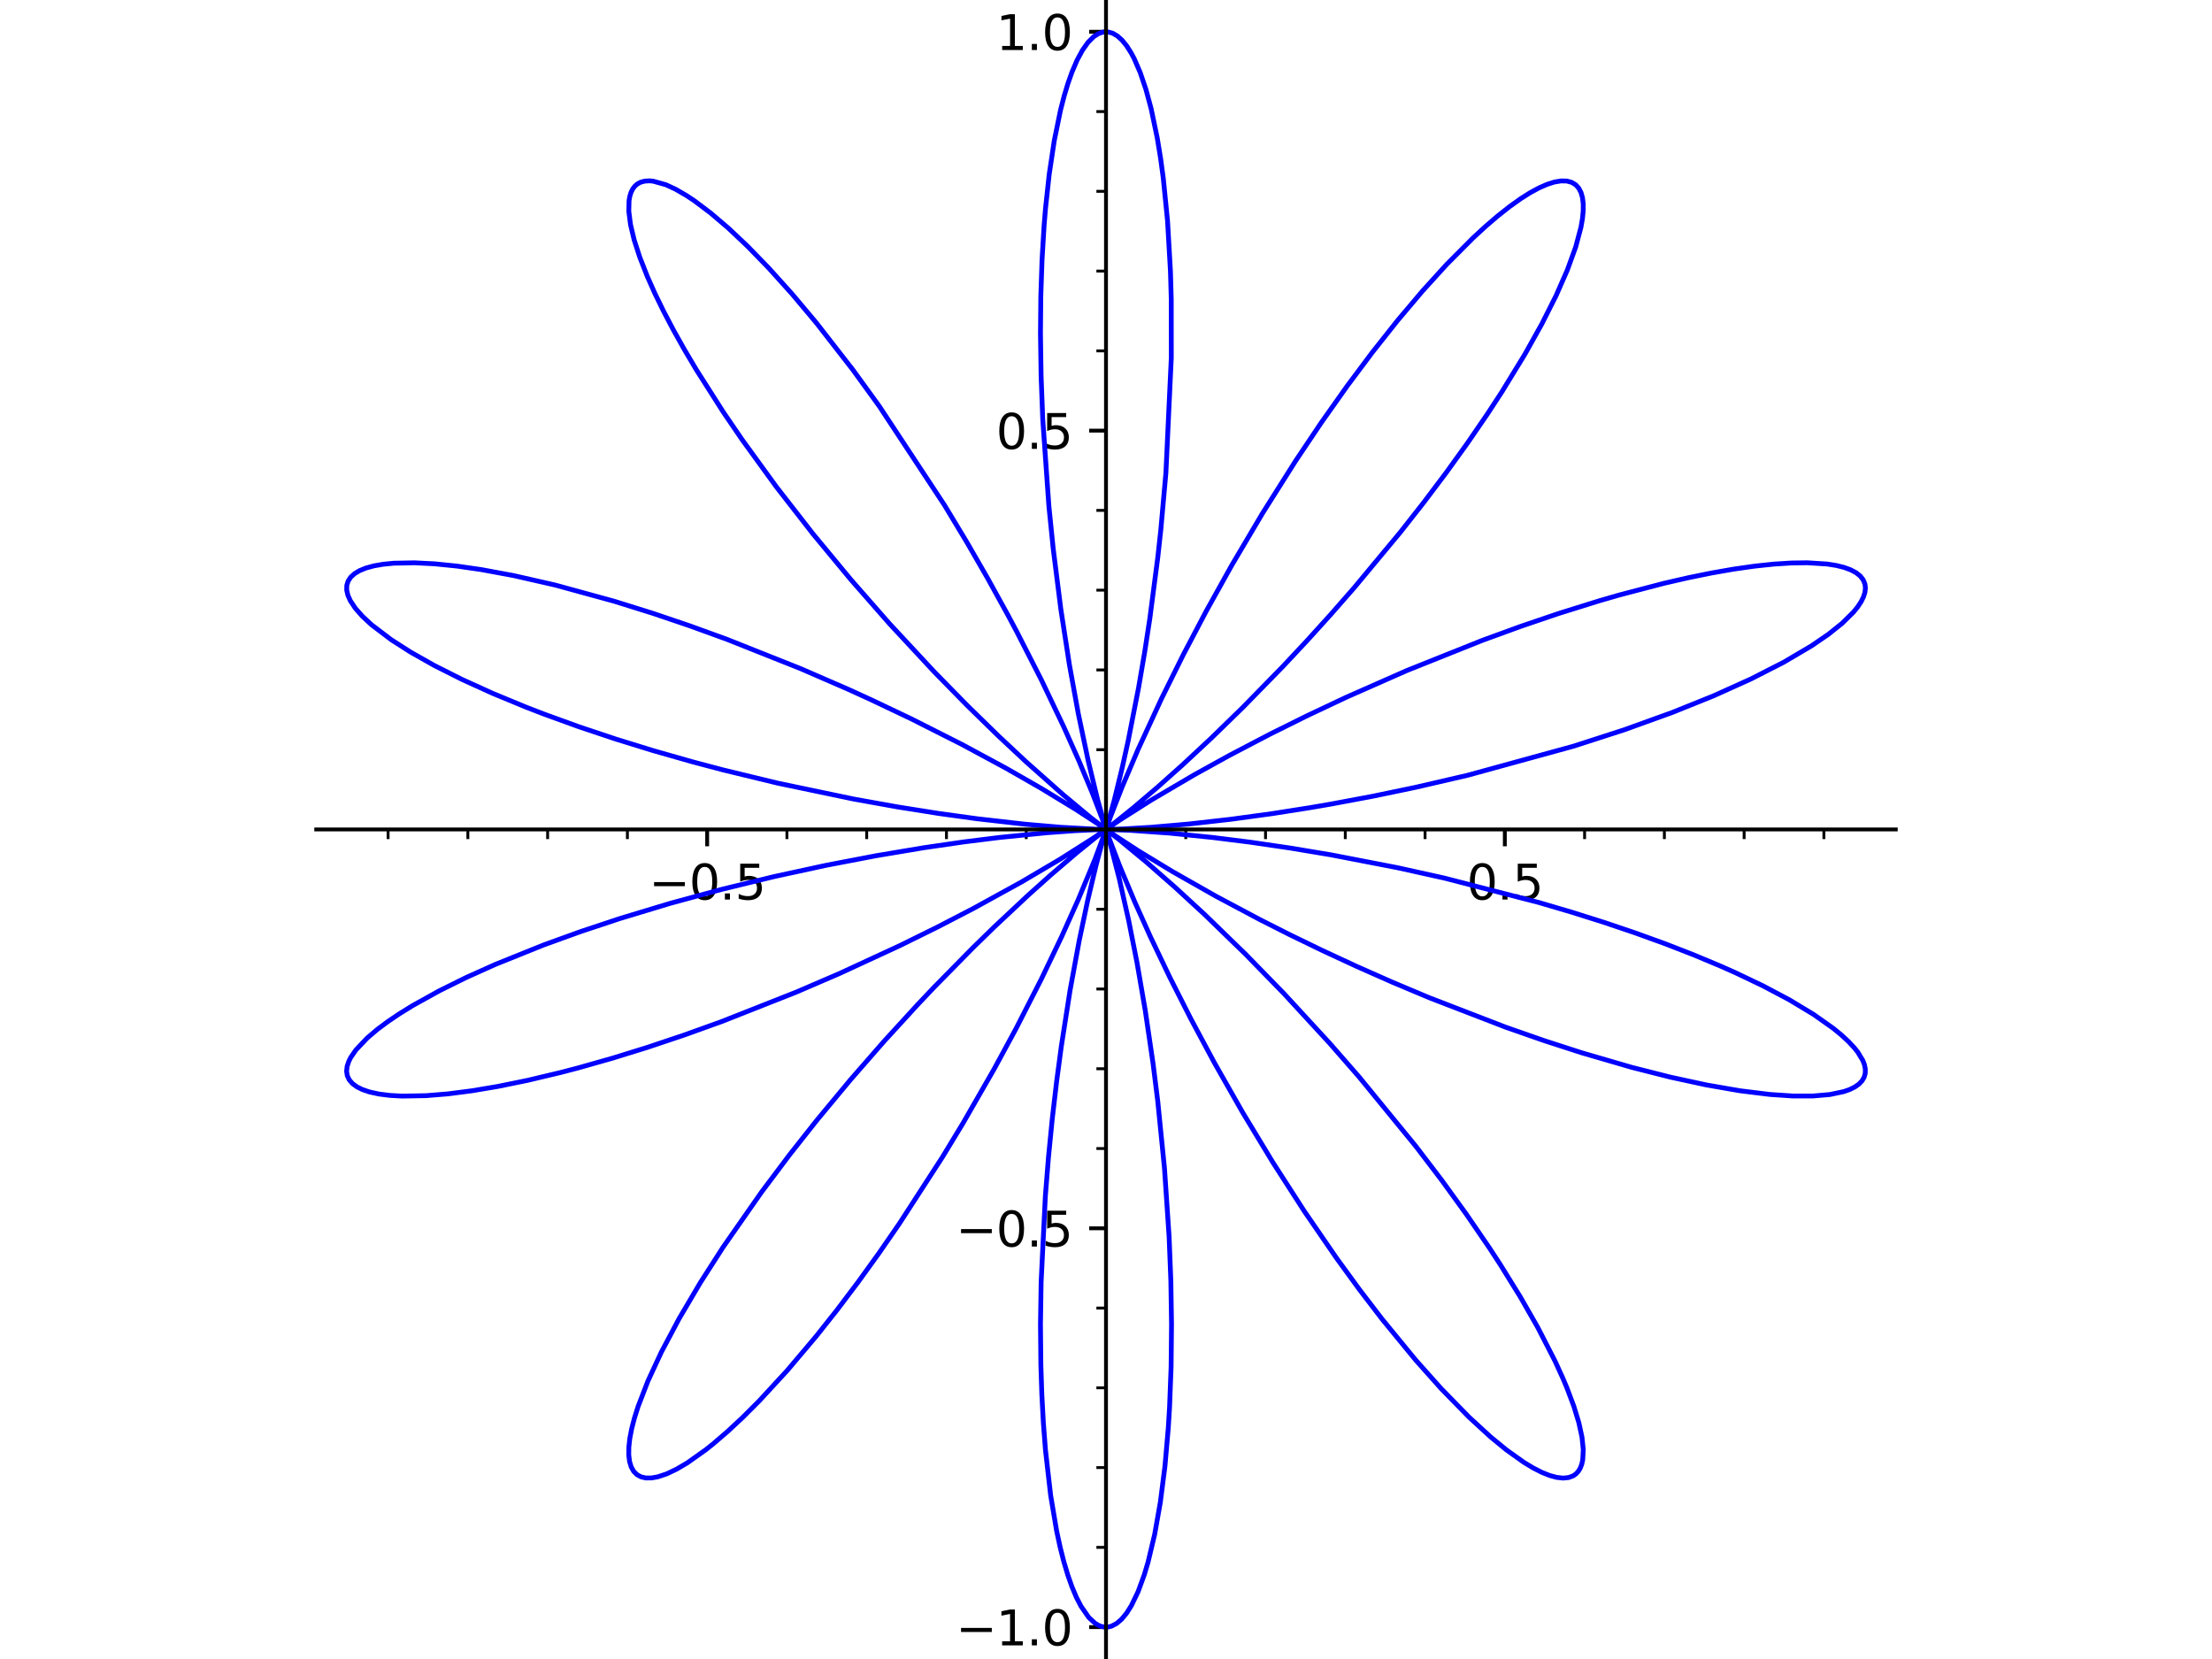 <?xml version="1.0" encoding="utf-8" standalone="no"?>
<!DOCTYPE svg PUBLIC "-//W3C//DTD SVG 1.1//EN"
  "http://www.w3.org/Graphics/SVG/1.1/DTD/svg11.dtd">
<svg xmlns:xlink="http://www.w3.org/1999/xlink" width="460.8pt" height="345.6pt" viewBox="0 0 460.8 345.6" xmlns="http://www.w3.org/2000/svg" version="1.1">
 <defs>
  <style type="text/css">*{stroke-linejoin: round; stroke-linecap: butt}</style>
 </defs>
 <g id="figure_1">
  <g id="patch_1">
   <path d="M 0 345.6 
L 460.8 345.6 
L 460.8 0 
L 0 0 
z
" style="fill: #ffffff"/>
  </g>
  <g id="axes_1">
   <g id="patch_2">
    <path d="M 65.874 345.6 
L 394.926 345.6 
L 394.926 0 
L 65.874 0 
z
" style="fill: #ffffff"/>
   </g>
   <g id="matplotlib.axis_1">
    <g id="xtick_1">
     <g id="line2d_1">
      <defs>
       <path id="m08e701e179" d="M 0 0 
L 0 3.5 
" style="stroke: #000000; stroke-width: 0.8"/>
      </defs>
      <g>
       <use xlink:href="#m08e701e179" x="147.315" y="172.792" style="stroke: #000000; stroke-width: 0.8"/>
      </g>
     </g>
     <g id="text_1">
      <!-- −0.5 -->
      <g transform="translate(135.174 187.39) scale(0.1 -0.1)">
       <defs>
        <path id="DejaVuSans-2212" d="M 678 2272 
L 4684 2272 
L 4684 1741 
L 678 1741 
L 678 2272 
z
" transform="scale(0.016)"/>
        <path id="DejaVuSans-30" d="M 2034 4250 
Q 1547 4250 1301 3770 
Q 1056 3291 1056 2328 
Q 1056 1369 1301 889 
Q 1547 409 2034 409 
Q 2525 409 2770 889 
Q 3016 1369 3016 2328 
Q 3016 3291 2770 3770 
Q 2525 4250 2034 4250 
z
M 2034 4750 
Q 2819 4750 3233 4129 
Q 3647 3509 3647 2328 
Q 3647 1150 3233 529 
Q 2819 -91 2034 -91 
Q 1250 -91 836 529 
Q 422 1150 422 2328 
Q 422 3509 836 4129 
Q 1250 4750 2034 4750 
z
" transform="scale(0.016)"/>
        <path id="DejaVuSans-2e" d="M 684 794 
L 1344 794 
L 1344 0 
L 684 0 
L 684 794 
z
" transform="scale(0.016)"/>
        <path id="DejaVuSans-35" d="M 691 4666 
L 3169 4666 
L 3169 4134 
L 1269 4134 
L 1269 2991 
Q 1406 3038 1543 3061 
Q 1681 3084 1819 3084 
Q 2600 3084 3056 2656 
Q 3513 2228 3513 1497 
Q 3513 744 3044 326 
Q 2575 -91 1722 -91 
Q 1428 -91 1123 -41 
Q 819 9 494 109 
L 494 744 
Q 775 591 1075 516 
Q 1375 441 1709 441 
Q 2250 441 2565 725 
Q 2881 1009 2881 1497 
Q 2881 1984 2565 2268 
Q 2250 2553 1709 2553 
Q 1456 2553 1204 2497 
Q 953 2441 691 2322 
L 691 4666 
z
" transform="scale(0.016)"/>
       </defs>
       <use xlink:href="#DejaVuSans-2212"/>
       <use xlink:href="#DejaVuSans-30" x="83.789"/>
       <use xlink:href="#DejaVuSans-2e" x="147.412"/>
       <use xlink:href="#DejaVuSans-35" x="179.199"/>
      </g>
     </g>
    </g>
    <g id="xtick_2">
     <g id="line2d_2">
      <g>
       <use xlink:href="#m08e701e179" x="230.4" y="172.792" style="stroke: #000000; stroke-width: 0.8"/>
      </g>
     </g>
    </g>
    <g id="xtick_3">
     <g id="line2d_3">
      <g>
       <use xlink:href="#m08e701e179" x="313.484" y="172.792" style="stroke: #000000; stroke-width: 0.8"/>
      </g>
     </g>
     <g id="text_2">
      <!-- 0.5 -->
      <g transform="translate(305.532 187.39) scale(0.1 -0.1)">
       <use xlink:href="#DejaVuSans-30"/>
       <use xlink:href="#DejaVuSans-2e" x="63.623"/>
       <use xlink:href="#DejaVuSans-35" x="95.41"/>
      </g>
     </g>
    </g>
    <g id="xtick_4">
     <g id="line2d_4">
      <defs>
       <path id="m69c934b363" d="M 0 0 
L 0 2 
" style="stroke: #000000; stroke-width: 0.6"/>
      </defs>
      <g>
       <use xlink:href="#m69c934b363" x="80.848" y="172.792" style="stroke: #000000; stroke-width: 0.6"/>
      </g>
     </g>
    </g>
    <g id="xtick_5">
     <g id="line2d_5">
      <g>
       <use xlink:href="#m69c934b363" x="97.465" y="172.792" style="stroke: #000000; stroke-width: 0.6"/>
      </g>
     </g>
    </g>
    <g id="xtick_6">
     <g id="line2d_6">
      <g>
       <use xlink:href="#m69c934b363" x="114.082" y="172.792" style="stroke: #000000; stroke-width: 0.6"/>
      </g>
     </g>
    </g>
    <g id="xtick_7">
     <g id="line2d_7">
      <g>
       <use xlink:href="#m69c934b363" x="130.699" y="172.792" style="stroke: #000000; stroke-width: 0.6"/>
      </g>
     </g>
    </g>
    <g id="xtick_8">
     <g id="line2d_8">
      <g>
       <use xlink:href="#m69c934b363" x="163.932" y="172.792" style="stroke: #000000; stroke-width: 0.6"/>
      </g>
     </g>
    </g>
    <g id="xtick_9">
     <g id="line2d_9">
      <g>
       <use xlink:href="#m69c934b363" x="180.549" y="172.792" style="stroke: #000000; stroke-width: 0.6"/>
      </g>
     </g>
    </g>
    <g id="xtick_10">
     <g id="line2d_10">
      <g>
       <use xlink:href="#m69c934b363" x="197.166" y="172.792" style="stroke: #000000; stroke-width: 0.6"/>
      </g>
     </g>
    </g>
    <g id="xtick_11">
     <g id="line2d_11">
      <g>
       <use xlink:href="#m69c934b363" x="213.783" y="172.792" style="stroke: #000000; stroke-width: 0.6"/>
      </g>
     </g>
    </g>
    <g id="xtick_12">
     <g id="line2d_12">
      <g>
       <use xlink:href="#m69c934b363" x="247.017" y="172.792" style="stroke: #000000; stroke-width: 0.6"/>
      </g>
     </g>
    </g>
    <g id="xtick_13">
     <g id="line2d_13">
      <g>
       <use xlink:href="#m69c934b363" x="263.633" y="172.792" style="stroke: #000000; stroke-width: 0.6"/>
      </g>
     </g>
    </g>
    <g id="xtick_14">
     <g id="line2d_14">
      <g>
       <use xlink:href="#m69c934b363" x="280.25" y="172.792" style="stroke: #000000; stroke-width: 0.6"/>
      </g>
     </g>
    </g>
    <g id="xtick_15">
     <g id="line2d_15">
      <g>
       <use xlink:href="#m69c934b363" x="296.867" y="172.792" style="stroke: #000000; stroke-width: 0.6"/>
      </g>
     </g>
    </g>
    <g id="xtick_16">
     <g id="line2d_16">
      <g>
       <use xlink:href="#m69c934b363" x="330.101" y="172.792" style="stroke: #000000; stroke-width: 0.6"/>
      </g>
     </g>
    </g>
    <g id="xtick_17">
     <g id="line2d_17">
      <g>
       <use xlink:href="#m69c934b363" x="346.718" y="172.792" style="stroke: #000000; stroke-width: 0.6"/>
      </g>
     </g>
    </g>
    <g id="xtick_18">
     <g id="line2d_18">
      <g>
       <use xlink:href="#m69c934b363" x="363.334" y="172.792" style="stroke: #000000; stroke-width: 0.6"/>
      </g>
     </g>
    </g>
    <g id="xtick_19">
     <g id="line2d_19">
      <g>
       <use xlink:href="#m69c934b363" x="379.951" y="172.792" style="stroke: #000000; stroke-width: 0.6"/>
      </g>
     </g>
    </g>
   </g>
   <g id="matplotlib.axis_2">
    <g id="ytick_1">
     <g id="line2d_20">
      <defs>
       <path id="mbe60901054" d="M 0 0 
L -3.5 0 
" style="stroke: #000000; stroke-width: 0.8"/>
      </defs>
      <g>
       <use xlink:href="#mbe60901054" x="230.4" y="338.96" style="stroke: #000000; stroke-width: 0.8"/>
      </g>
     </g>
     <g id="text_3">
      <!-- −1.0 -->
      <g transform="translate(199.117 342.759) scale(0.1 -0.1)">
       <defs>
        <path id="DejaVuSans-31" d="M 794 531 
L 1825 531 
L 1825 4091 
L 703 3866 
L 703 4441 
L 1819 4666 
L 2450 4666 
L 2450 531 
L 3481 531 
L 3481 0 
L 794 0 
L 794 531 
z
" transform="scale(0.016)"/>
       </defs>
       <use xlink:href="#DejaVuSans-2212"/>
       <use xlink:href="#DejaVuSans-31" x="83.789"/>
       <use xlink:href="#DejaVuSans-2e" x="147.412"/>
       <use xlink:href="#DejaVuSans-30" x="179.199"/>
      </g>
     </g>
    </g>
    <g id="ytick_2">
     <g id="line2d_21">
      <g>
       <use xlink:href="#mbe60901054" x="230.4" y="255.876" style="stroke: #000000; stroke-width: 0.8"/>
      </g>
     </g>
     <g id="text_4">
      <!-- −0.5 -->
      <g transform="translate(199.117 259.675) scale(0.1 -0.1)">
       <use xlink:href="#DejaVuSans-2212"/>
       <use xlink:href="#DejaVuSans-30" x="83.789"/>
       <use xlink:href="#DejaVuSans-2e" x="147.412"/>
       <use xlink:href="#DejaVuSans-35" x="179.199"/>
      </g>
     </g>
    </g>
    <g id="ytick_3">
     <g id="line2d_22">
      <g>
       <use xlink:href="#mbe60901054" x="230.4" y="172.792" style="stroke: #000000; stroke-width: 0.8"/>
      </g>
     </g>
    </g>
    <g id="ytick_4">
     <g id="line2d_23">
      <g>
       <use xlink:href="#mbe60901054" x="230.4" y="89.707" style="stroke: #000000; stroke-width: 0.8"/>
      </g>
     </g>
     <g id="text_5">
      <!-- 0.5 -->
      <g transform="translate(207.497 93.507) scale(0.1 -0.1)">
       <use xlink:href="#DejaVuSans-30"/>
       <use xlink:href="#DejaVuSans-2e" x="63.623"/>
       <use xlink:href="#DejaVuSans-35" x="95.41"/>
      </g>
     </g>
    </g>
    <g id="ytick_5">
     <g id="line2d_24">
      <g>
       <use xlink:href="#mbe60901054" x="230.4" y="6.623" style="stroke: #000000; stroke-width: 0.8"/>
      </g>
     </g>
     <g id="text_6">
      <!-- 1.0 -->
      <g transform="translate(207.497 10.422) scale(0.1 -0.1)">
       <use xlink:href="#DejaVuSans-31"/>
       <use xlink:href="#DejaVuSans-2e" x="63.623"/>
       <use xlink:href="#DejaVuSans-30" x="95.41"/>
      </g>
     </g>
    </g>
    <g id="ytick_6">
     <g id="line2d_25">
      <defs>
       <path id="m920058e3e1" d="M 0 0 
L -2 0 
" style="stroke: #000000; stroke-width: 0.6"/>
      </defs>
      <g>
       <use xlink:href="#m920058e3e1" x="230.4" y="322.343" style="stroke: #000000; stroke-width: 0.6"/>
      </g>
     </g>
    </g>
    <g id="ytick_7">
     <g id="line2d_26">
      <g>
       <use xlink:href="#m920058e3e1" x="230.4" y="305.726" style="stroke: #000000; stroke-width: 0.6"/>
      </g>
     </g>
    </g>
    <g id="ytick_8">
     <g id="line2d_27">
      <g>
       <use xlink:href="#m920058e3e1" x="230.4" y="289.11" style="stroke: #000000; stroke-width: 0.6"/>
      </g>
     </g>
    </g>
    <g id="ytick_9">
     <g id="line2d_28">
      <g>
       <use xlink:href="#m920058e3e1" x="230.4" y="272.493" style="stroke: #000000; stroke-width: 0.6"/>
      </g>
     </g>
    </g>
    <g id="ytick_10">
     <g id="line2d_29">
      <g>
       <use xlink:href="#m920058e3e1" x="230.4" y="239.259" style="stroke: #000000; stroke-width: 0.6"/>
      </g>
     </g>
    </g>
    <g id="ytick_11">
     <g id="line2d_30">
      <g>
       <use xlink:href="#m920058e3e1" x="230.4" y="222.642" style="stroke: #000000; stroke-width: 0.6"/>
      </g>
     </g>
    </g>
    <g id="ytick_12">
     <g id="line2d_31">
      <g>
       <use xlink:href="#m920058e3e1" x="230.4" y="206.025" style="stroke: #000000; stroke-width: 0.6"/>
      </g>
     </g>
    </g>
    <g id="ytick_13">
     <g id="line2d_32">
      <g>
       <use xlink:href="#m920058e3e1" x="230.4" y="189.408" style="stroke: #000000; stroke-width: 0.6"/>
      </g>
     </g>
    </g>
    <g id="ytick_14">
     <g id="line2d_33">
      <g>
       <use xlink:href="#m920058e3e1" x="230.4" y="156.175" style="stroke: #000000; stroke-width: 0.6"/>
      </g>
     </g>
    </g>
    <g id="ytick_15">
     <g id="line2d_34">
      <g>
       <use xlink:href="#m920058e3e1" x="230.4" y="139.558" style="stroke: #000000; stroke-width: 0.6"/>
      </g>
     </g>
    </g>
    <g id="ytick_16">
     <g id="line2d_35">
      <g>
       <use xlink:href="#m920058e3e1" x="230.4" y="122.941" style="stroke: #000000; stroke-width: 0.6"/>
      </g>
     </g>
    </g>
    <g id="ytick_17">
     <g id="line2d_36">
      <g>
       <use xlink:href="#m920058e3e1" x="230.4" y="106.324" style="stroke: #000000; stroke-width: 0.6"/>
      </g>
     </g>
    </g>
    <g id="ytick_18">
     <g id="line2d_37">
      <g>
       <use xlink:href="#m920058e3e1" x="230.4" y="73.091" style="stroke: #000000; stroke-width: 0.6"/>
      </g>
     </g>
    </g>
    <g id="ytick_19">
     <g id="line2d_38">
      <g>
       <use xlink:href="#m920058e3e1" x="230.4" y="56.474" style="stroke: #000000; stroke-width: 0.6"/>
      </g>
     </g>
    </g>
    <g id="ytick_20">
     <g id="line2d_39">
      <g>
       <use xlink:href="#m920058e3e1" x="230.4" y="39.857" style="stroke: #000000; stroke-width: 0.6"/>
      </g>
     </g>
    </g>
    <g id="ytick_21">
     <g id="line2d_40">
      <g>
       <use xlink:href="#m920058e3e1" x="230.4" y="23.24" style="stroke: #000000; stroke-width: 0.6"/>
      </g>
     </g>
    </g>
   </g>
   <g id="line2d_41">
    <path d="M 230.4 172.792 
L 233.955 172.687 
L 239.866 172.335 
L 247.591 171.663 
L 256.343 170.676 
L 265.024 169.491 
L 273.008 168.235 
L 277.195 167.515 
L 285.888 165.889 
L 294.903 164.013 
L 305.78 161.491 
L 327.809 155.44 
L 338.381 152.022 
L 348.381 148.414 
L 356.985 144.947 
L 364.781 141.429 
L 371.603 137.943 
L 377.387 134.531 
L 380.889 132.133 
L 383.763 129.833 
L 386.12 127.504 
L 387.009 126.403 
L 387.703 125.349 
L 388.2 124.345 
L 388.499 123.395 
L 388.599 122.502 
L 388.5 121.67 
L 388.141 120.79 
L 387.522 119.998 
L 386.643 119.299 
L 385.51 118.697 
L 384.127 118.194 
L 382.497 117.793 
L 380.628 117.498 
L 376.489 117.235 
L 373.16 117.281 
L 369.479 117.517 
L 365.469 117.943 
L 361.152 118.559 
L 356.553 119.363 
L 351.7 120.35 
L 346.621 121.516 
L 337.293 123.961 
L 333.161 125.157 
L 324.708 127.795 
L 316.808 130.478 
L 308.852 133.377 
L 293.097 139.675 
L 280.523 145.219 
L 272.296 149.1 
L 264.584 152.927 
L 256.132 157.348 
L 248.712 161.446 
L 239.779 166.702 
L 233.166 170.9 
L 230.424 172.774 
L 231.763 171.758 
L 236.073 168.293 
L 241.064 164.048 
L 246.297 159.384 
L 252.306 153.79 
L 258.937 147.336 
L 267.304 138.776 
L 272.291 133.447 
L 277.177 128.053 
L 282.077 122.462 
L 291.728 110.858 
L 296.583 104.681 
L 301.252 98.484 
L 305.69 92.321 
L 309.854 86.246 
L 312.896 81.588 
L 317.682 73.764 
L 321.195 67.475 
L 324.148 61.61 
L 326.506 56.245 
L 328.239 51.476 
L 329.339 47.356 
L 329.654 45.545 
L 329.813 43.909 
L 329.815 42.453 
L 329.661 41.182 
L 329.353 40.102 
L 328.882 39.2 
L 328.256 38.503 
L 327.4 37.982 
L 326.369 37.711 
L 325.167 37.691 
L 323.8 37.924 
L 322.274 38.41 
L 320.596 39.147 
L 318.775 40.134 
L 316.817 41.369 
L 314.507 43.015 
L 312.052 44.951 
L 309.537 47.107 
L 306.909 49.521 
L 301.365 55.087 
L 296.348 60.606 
L 291.174 66.725 
L 285.91 73.366 
L 280.619 80.445 
L 275.205 88.101 
L 269.898 96.017 
L 263.026 106.892 
L 256.599 117.753 
L 251.305 127.259 
L 246.536 136.321 
L 241.956 145.555 
L 237.108 156.059 
L 233.761 163.926 
L 231.398 169.979 
L 230.401 172.787 
L 230.89 171.173 
L 232.123 166.68 
L 233.785 159.897 
L 235.028 154.28 
L 237.192 143.234 
L 238.474 135.736 
L 239.52 128.916 
L 241.19 116.113 
L 241.82 110.355 
L 242.877 98.531 
L 244.002 74.533 
L 243.993 62.37 
L 243.826 56.503 
L 243.223 46.05 
L 242.329 37.091 
L 241.767 32.947 
L 241.072 28.714 
L 239.792 22.599 
L 238.705 18.586 
L 237.525 15.113 
L 236.266 12.207 
L 235.61 10.975 
L 234.681 9.518 
L 233.729 8.354 
L 232.759 7.485 
L 231.776 6.915 
L 230.786 6.646 
L 229.794 6.68 
L 228.805 7.015 
L 227.825 7.651 
L 226.639 8.842 
L 225.483 10.477 
L 224.368 12.548 
L 223.301 15.043 
L 222.462 17.415 
L 221.667 20.058 
L 220.92 22.962 
L 219.62 29.315 
L 218.569 36.306 
L 217.799 43.415 
L 217.513 46.867 
L 217.077 54.073 
L 216.821 61.619 
L 216.749 69.431 
L 216.879 78.336 
L 217.223 87.369 
L 218.506 105.486 
L 219.403 114.3 
L 220.992 126.905 
L 222.776 138.47 
L 224.638 148.718 
L 226.712 158.573 
L 228.642 166.549 
L 230.394 172.775 
L 229.589 170.488 
L 227.549 165.188 
L 224.739 158.454 
L 221.643 151.515 
L 216.907 141.581 
L 211.793 131.563 
L 209.868 127.95 
L 205.775 120.524 
L 201.387 112.913 
L 196.743 105.216 
L 183.165 84.615 
L 177.716 77.098 
L 170.056 67.253 
L 165.037 61.278 
L 160.158 55.857 
L 155.731 51.302 
L 151.77 47.561 
L 148.051 44.384 
L 144.613 41.799 
L 143.01 40.736 
L 140.766 39.433 
L 138.723 38.486 
L 136.066 37.74 
L 135.295 37.672 
L 134.287 37.732 
L 133.407 37.979 
L 132.788 38.316 
L 132.257 38.776 
L 131.815 39.355 
L 131.465 40.054 
L 131.207 40.871 
L 131.041 41.803 
L 130.992 44.005 
L 131.343 46.761 
L 132.105 49.963 
L 133.276 53.585 
L 134.85 57.594 
L 136.41 61.096 
L 138.22 64.811 
L 140.272 68.718 
L 142.555 72.796 
L 145.059 77.024 
L 150.675 85.841 
L 154.61 91.608 
L 161.705 101.382 
L 169.327 111.176 
L 177.282 120.782 
L 185.368 130 
L 194.678 140.014 
L 201.477 146.952 
L 207.864 153.19 
L 213.695 158.647 
L 221.444 165.525 
L 227.089 170.221 
L 230.398 172.79 
L 228.531 171.5 
L 224.073 168.599 
L 216.91 164.235 
L 209.568 160.03 
L 200.362 155.065 
L 189.853 149.756 
L 181.468 145.769 
L 176.698 143.594 
L 166.834 139.309 
L 151.446 133.189 
L 143.685 130.37 
L 135.981 127.759 
L 127.958 125.252 
L 115.653 121.877 
L 107.036 119.914 
L 100.283 118.662 
L 95.188 117.926 
L 90.517 117.452 
L 86.309 117.241 
L 81.972 117.329 
L 79.804 117.545 
L 77.895 117.878 
L 76.251 118.327 
L 74.937 118.86 
L 73.876 119.492 
L 73.071 120.219 
L 72.526 121.038 
L 72.244 121.944 
L 72.225 122.934 
L 72.471 124.001 
L 72.98 125.142 
L 74.025 126.715 
L 75.503 128.389 
L 77.405 130.153 
L 81.49 133.256 
L 85.542 135.851 
L 90.445 138.617 
L 96.223 141.528 
L 102.643 144.444 
L 109.631 147.331 
L 113.313 148.753 
L 120.603 151.397 
L 128.219 153.944 
L 136.081 156.371 
L 144.107 158.66 
L 150.53 160.363 
L 161.937 163.129 
L 177.884 166.465 
L 187.06 168.113 
L 195.669 169.475 
L 203.573 170.564 
L 213.408 171.683 
L 220.952 172.336 
L 228.615 172.755 
L 230.37 172.792 
L 228.518 172.832 
L 223.849 173.054 
L 218.199 173.462 
L 208.3 174.447 
L 200.748 175.39 
L 192.371 176.609 
L 182.561 178.254 
L 172.146 180.249 
L 161.33 182.594 
L 150.324 185.273 
L 139.632 188.177 
L 129.161 191.339 
L 121.014 194.044 
L 113.232 196.86 
L 103.162 200.915 
L 97.058 203.66 
L 91.514 206.403 
L 85.966 209.48 
L 83.234 211.167 
L 80.785 212.819 
L 78.629 214.427 
L 76.522 216.211 
L 74.131 218.734 
L 73.061 220.295 
L 72.686 221.035 
L 72.314 222.131 
L 72.201 223.153 
L 72.35 224.095 
L 72.757 224.953 
L 73.422 225.723 
L 74.343 226.4 
L 75.514 226.982 
L 76.932 227.465 
L 78.893 227.899 
L 81.173 228.191 
L 83.762 228.337 
L 88.741 228.249 
L 93.292 227.876 
L 98.295 227.233 
L 103.709 226.322 
L 109.903 225.058 
L 116.894 223.394 
L 120.521 222.444 
L 127.562 220.449 
L 134.803 218.206 
L 142.565 215.605 
L 150.397 212.786 
L 165.955 206.642 
L 174.847 202.814 
L 187.505 196.965 
L 195.33 193.105 
L 202.778 189.245 
L 212.807 183.727 
L 220.838 178.992 
L 227.926 174.489 
L 230.399 172.792 
L 228.939 173.901 
L 224.349 177.603 
L 218.852 182.308 
L 214.22 186.456 
L 207.159 193.069 
L 202.676 197.44 
L 194.603 205.647 
L 191.169 209.272 
L 184.182 216.903 
L 177.157 224.948 
L 170.232 233.284 
L 164.463 240.582 
L 158.629 248.351 
L 150.612 259.838 
L 145.873 267.229 
L 141.472 274.693 
L 137.779 281.651 
L 134.995 287.649 
L 132.923 293.009 
L 132.162 295.423 
L 131.586 297.647 
L 131.198 299.673 
L 130.998 301.481 
L 130.982 303.077 
L 131.145 304.437 
L 131.486 305.579 
L 132 306.499 
L 132.685 307.192 
L 133.537 307.656 
L 134.553 307.887 
L 135.727 307.884 
L 137.054 307.646 
L 138.895 307.028 
L 140.948 306.053 
L 143.201 304.726 
L 147.051 301.99 
L 148.511 300.827 
L 151.566 298.206 
L 154.785 295.205 
L 158.147 291.841 
L 163.991 285.501 
L 170.06 278.325 
L 174.383 272.873 
L 178.728 267.121 
L 183.059 261.119 
L 187.342 254.919 
L 196.366 240.978 
L 200.635 233.941 
L 207.102 222.687 
L 211.61 214.367 
L 216.945 203.925 
L 221.17 195.096 
L 224.592 187.467 
L 228.083 179.05 
L 230.337 172.981 
L 230.4 172.792 
L 229.659 175.283 
L 228.312 180.322 
L 226.592 187.542 
L 224.82 195.943 
L 222.927 206.224 
L 221.104 217.889 
L 220.108 225.333 
L 219.205 233.082 
L 218.418 241.062 
L 217.766 249.194 
L 216.884 267.071 
L 216.75 275.878 
L 216.832 284.458 
L 217.034 290.56 
L 217.354 296.447 
L 217.791 302.079 
L 218.87 311.517 
L 220.122 318.954 
L 220.838 322.27 
L 221.61 325.317 
L 222.435 328.083 
L 223.307 330.555 
L 224.222 332.724 
L 225.173 334.581 
L 226.813 336.946 
L 228.152 338.179 
L 228.831 338.581 
L 229.514 338.839 
L 230.199 338.954 
L 230.885 338.924 
L 231.569 338.75 
L 232.627 338.193 
L 233.67 337.291 
L 234.694 336.047 
L 235.691 334.467 
L 237.082 331.578 
L 238.387 328.015 
L 239.149 325.465 
L 240.536 319.652 
L 241.719 312.959 
L 242.675 305.48 
L 243.383 297.381 
L 243.641 293.146 
L 243.962 284.69 
L 244.05 275.885 
L 243.91 266.842 
L 243.549 257.672 
L 242.577 243.314 
L 241.177 229.356 
L 240.201 221.547 
L 238.581 210.515 
L 236.856 200.514 
L 235.134 191.805 
L 233.153 183.013 
L 231.295 175.832 
L 230.404 172.806 
L 230.948 174.371 
L 233.292 180.499 
L 236.435 187.991 
L 239.694 195.235 
L 243.665 203.541 
L 248.038 212.172 
L 252.973 221.379 
L 258.841 231.698 
L 265.194 242.201 
L 271.682 252.272 
L 278.401 262.052 
L 283.143 268.565 
L 287.891 274.764 
L 294.922 283.333 
L 300.238 289.294 
L 306.039 295.229 
L 310.524 299.342 
L 313.825 302.049 
L 317.454 304.634 
L 319.389 305.801 
L 321.182 306.714 
L 322.825 307.372 
L 324.31 307.772 
L 325.632 307.914 
L 326.782 307.799 
L 327.756 307.427 
L 328.332 307.014 
L 328.817 306.476 
L 329.208 305.816 
L 329.506 305.034 
L 329.709 304.133 
L 329.826 301.981 
L 329.556 299.385 
L 328.9 296.371 
L 327.859 292.957 
L 326.439 289.172 
L 325.589 287.149 
L 323.913 283.479 
L 320.352 276.543 
L 316.701 270.155 
L 312.542 263.442 
L 310.288 259.989 
L 305.466 252.944 
L 300.368 245.906 
L 294.981 238.837 
L 283.094 224.305 
L 277.005 217.337 
L 267.436 206.946 
L 259.443 198.752 
L 250.95 190.509 
L 244.782 184.828 
L 238.729 179.523 
L 233.039 174.826 
L 230.426 172.811 
L 231.801 173.767 
L 237.102 177.221 
L 244.244 181.557 
L 253.315 186.704 
L 262.504 191.591 
L 268.662 194.704 
L 275.48 198.009 
L 282.646 201.332 
L 290.092 204.625 
L 297.748 207.843 
L 313.669 213.985 
L 321.635 216.768 
L 329.493 219.312 
L 339.924 222.349 
L 347.933 224.381 
L 355.469 226.012 
L 362.434 227.222 
L 368.734 227.999 
L 373.489 228.315 
L 377.659 228.316 
L 381.203 228.009 
L 384.086 227.402 
L 385.346 226.957 
L 386.404 226.432 
L 387.258 225.828 
L 387.904 225.149 
L 388.34 224.397 
L 388.565 223.575 
L 388.578 222.686 
L 388.379 221.735 
L 388.061 220.919 
L 387.007 219.177 
L 386.273 218.255 
L 385.06 216.957 
L 383.599 215.607 
L 381.894 214.211 
L 377.778 211.305 
L 372.763 208.284 
L 367.272 205.374 
L 361.499 202.622 
L 358.406 201.247 
L 352.797 198.902 
L 346.855 196.592 
L 340.626 194.336 
L 334.155 192.15 
L 327.457 190.036 
L 320.616 188.02 
L 300.924 182.931 
L 291.195 180.775 
L 277.277 178.082 
L 268.711 176.653 
L 260.413 175.439 
L 252.612 174.46 
L 243.677 173.554 
L 235.347 172.963 
L 230.4 172.792 
L 230.4 172.792 
" clip-path="url(#p3170b2cbcc)" style="fill: none; stroke: #0000ff; stroke-linecap: square"/>
   </g>
   <g id="patch_3">
    <path d="M 230.4 345.6 
L 230.4 -0 
" style="fill: none; stroke: #000000; stroke-width: 0.8; stroke-linejoin: miter; stroke-linecap: square"/>
   </g>
   <g id="patch_4">
    <path d="M 65.874 172.792 
L 394.926 172.792 
" style="fill: none; stroke: #000000; stroke-width: 0.8; stroke-linejoin: miter; stroke-linecap: square"/>
   </g>
  </g>
 </g>
 <defs>
  <clipPath id="p3170b2cbcc">
   <rect x="65.874" y="0" width="329.053" height="345.6"/>
  </clipPath>
 </defs>
</svg>
